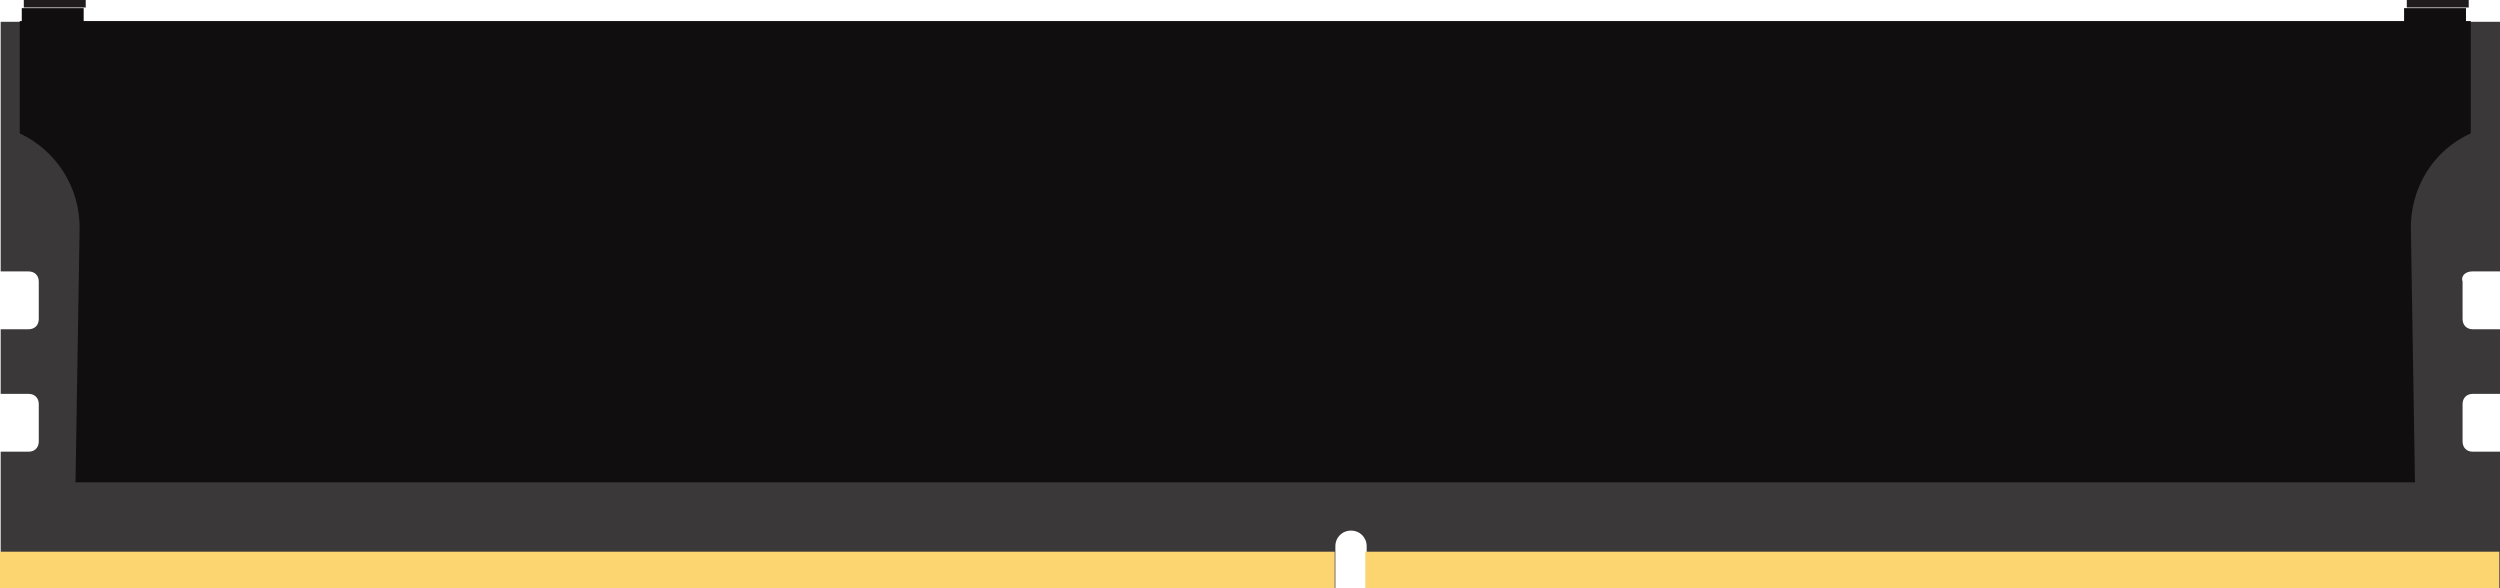 <?xml version="1.0" encoding="utf-8"?>
<!-- Generator: Adobe Illustrator 19.0.1, SVG Export Plug-In . SVG Version: 6.00 Build 0)  -->
<svg version="1.1" id="Слой_1" xmlns="http://www.w3.org/2000/svg" xmlns:xlink="http://www.w3.org/1999/xlink" x="0px" y="0px"
	 viewBox="-1136.7 3881.8 367.5 86.5" style="enable-background:new -1136.7 3881.8 367.5 86.5;" xml:space="preserve">
<style type="text/css">
	.st0{fill:#3A3839;}
	.st1{fill:#FDD570;}
	.st2{fill:#201B1C;}
	.st3{fill:#110E0F;}
</style>
<g>
	<path class="st0" d="M-773.3,3921.7h4.1V3885h-367.4v36.7h4.1c0.9,0,1.5,0.6,1.5,1.5v5.5c0,0.9-0.6,1.5-1.5,1.5h-4.1v9.5h4.1
		c0.9,0,1.5,0.6,1.5,1.5v5.5c0,0.9-0.6,1.5-1.5,1.5h-4.1v20.1h196.2v-6.2c0-1.3,1-2.3,2.3-2.3c1.3,0,2.3,1,2.3,2.3v6.2h166.7v-20.1
		h-4.1c-0.9,0-1.5-0.6-1.5-1.5v-5.5c0-0.9,0.6-1.5,1.5-1.5h4.1v-9.5h-4.1c-0.9,0-1.5-0.6-1.5-1.5v-5.5
		C-775,3922.3-774.2,3921.7-773.3,3921.7z"/>
	<rect x="-1136.7" y="3962.9" class="st1" width="196.2" height="5.5"/>
	<rect x="-936" y="3962.9" class="st1" width="166.7" height="5.5"/>
	<rect x="-1133.2" y="3881.8" class="st2" width="9.1" height="1.1"/>
	<path class="st3" d="M-773.5,3884.9v16.5c-5.5,2.5-8.9,8-8.8,14.1l0.6,37.2h-343.9l0.6-37.2c0.1-6-3.3-11.5-8.8-14.1v-16.5h0.3
		v-1.9h9.1v1.9h341.1v-1.9h9.1v1.9H-773.5z"/>
	<rect x="-782.9" y="3881.8" class="st2" width="9.1" height="1.1"/>
</g>
</svg>
